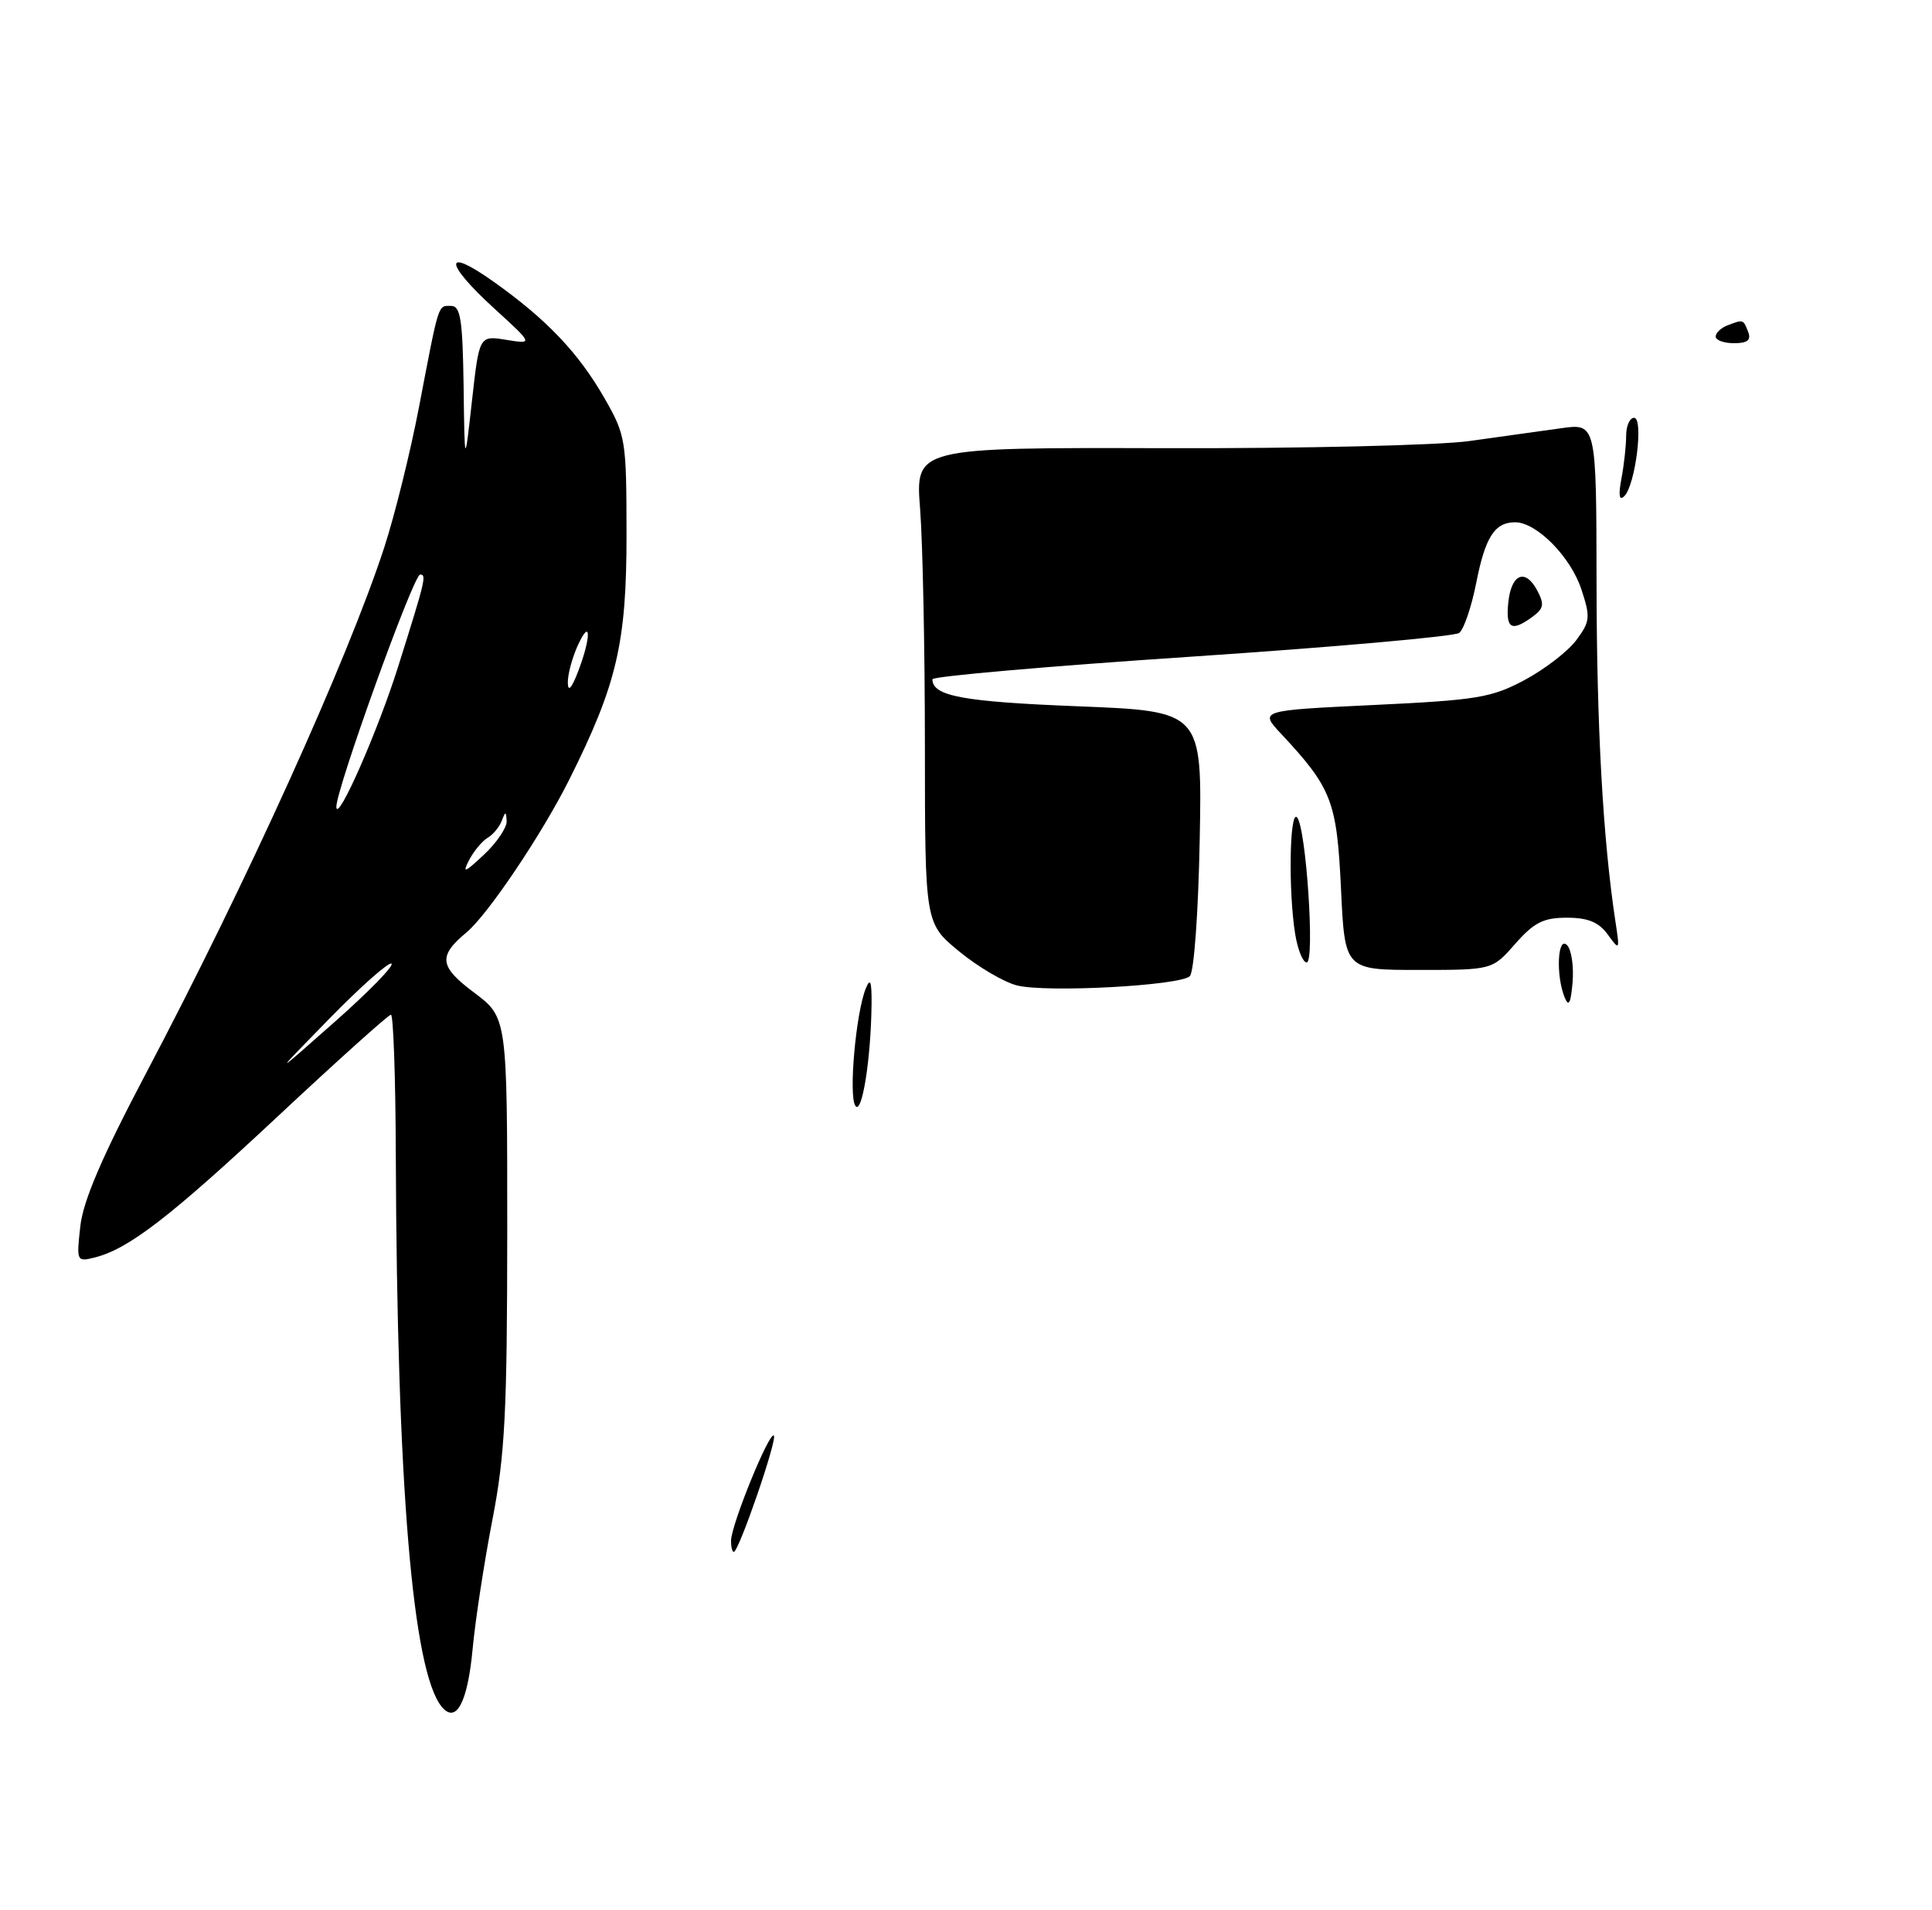 <?xml version="1.0" encoding="UTF-8" standalone="no"?>
<!DOCTYPE svg PUBLIC "-//W3C//DTD SVG 1.1//EN" "http://www.w3.org/Graphics/SVG/1.1/DTD/svg11.dtd" >
<svg xmlns="http://www.w3.org/2000/svg" xmlns:xlink="http://www.w3.org/1999/xlink" version="1.1" viewBox="0 0 259 256">
 <g >
 <path fill="currentColor"
d=" M 63.36 221.00 C 63.72 217.15 64.91 209.39 66.00 203.75 C 67.70 194.99 67.99 189.34 68.00 164.94 C 68.00 136.37 68.00 136.37 63.55 133.03 C 58.88 129.54 58.71 128.15 62.54 124.97 C 65.39 122.60 72.67 111.78 76.31 104.50 C 82.72 91.68 84.00 86.18 83.99 71.58 C 83.98 58.94 83.88 58.33 81.04 53.38 C 77.55 47.29 73.32 42.84 66.22 37.79 C 59.46 32.98 59.46 35.13 66.23 41.32 C 71.50 46.13 71.50 46.13 67.87 45.55 C 64.25 44.96 64.25 44.96 63.27 53.73 C 62.29 62.50 62.29 62.50 62.15 51.75 C 62.02 42.83 61.74 41.00 60.47 41.00 C 58.69 41.00 58.89 40.35 56.18 54.51 C 55.02 60.57 52.92 69.06 51.51 73.38 C 46.57 88.49 33.08 118.26 19.54 143.92 C 13.70 154.99 11.16 160.90 10.77 164.33 C 10.24 169.06 10.28 169.15 12.70 168.54 C 17.26 167.39 22.79 163.13 37.34 149.53 C 45.30 142.09 52.08 136.00 52.41 136.00 C 52.73 136.00 53.03 144.44 53.06 154.75 C 53.22 199.03 55.30 224.00 59.22 228.76 C 61.15 231.10 62.69 228.19 63.36 221.00 Z  M 98.00 206.51 C 98.00 204.42 103.14 191.81 103.74 192.41 C 104.24 192.91 99.04 208.00 98.37 208.00 C 98.16 208.00 98.00 207.33 98.00 206.51 Z  M 114.66 148.20 C 113.75 146.79 114.74 135.77 116.06 132.50 C 116.67 131.00 116.86 131.50 116.84 134.50 C 116.77 141.87 115.55 149.57 114.66 148.20 Z  M 209.75 133.67 C 208.56 130.75 208.80 125.40 210.07 126.67 C 210.66 127.26 210.99 129.48 210.82 131.62 C 210.58 134.48 210.30 135.02 209.75 133.67 Z  M 136.35 132.08 C 134.61 131.65 131.12 129.60 128.60 127.53 C 124.00 123.76 124.00 123.76 123.99 100.13 C 123.99 87.13 123.70 72.78 123.35 68.24 C 122.70 59.98 122.70 59.98 156.10 60.07 C 174.47 60.12 192.88 59.69 197.00 59.11 C 201.12 58.54 206.64 57.77 209.25 57.40 C 214.00 56.73 214.00 56.73 214.03 78.11 C 214.05 97.47 214.89 112.51 216.56 123.50 C 217.16 127.41 217.13 127.45 215.53 125.25 C 214.32 123.59 212.88 123.00 210.05 123.00 C 206.91 123.00 205.64 123.64 203.13 126.50 C 200.06 130.00 200.06 130.00 190.17 130.00 C 180.28 130.00 180.28 130.00 179.77 119.08 C 179.21 107.37 178.54 105.63 171.75 98.36 C 168.82 95.22 168.82 95.22 184.16 94.49 C 198.05 93.83 199.96 93.51 204.41 91.13 C 207.11 89.68 210.22 87.28 211.33 85.78 C 213.17 83.30 213.23 82.72 211.99 78.97 C 210.55 74.62 205.99 70.00 203.12 70.00 C 200.37 70.00 199.11 71.97 197.89 78.17 C 197.26 81.36 196.24 84.35 195.62 84.83 C 195.01 85.30 178.86 86.73 159.75 88.01 C 140.64 89.28 125.00 90.65 125.00 91.04 C 125.00 93.30 129.07 94.05 144.43 94.66 C 161.16 95.32 161.16 95.32 160.83 112.61 C 160.64 122.39 160.07 130.31 159.50 130.84 C 158.15 132.11 140.29 133.07 136.35 132.08 Z  M 173.64 125.25 C 172.70 119.56 172.87 108.46 173.88 109.55 C 175.09 110.87 176.30 129.00 175.17 129.00 C 174.67 129.00 173.98 127.31 173.64 125.25 Z  M 202.19 80.83 C 202.57 76.94 204.45 76.11 206.06 79.11 C 207.06 80.98 206.96 81.56 205.44 82.67 C 202.63 84.72 201.85 84.28 202.19 80.83 Z  M 217.37 64.12 C 217.72 62.27 218.00 59.68 218.00 58.38 C 218.00 57.07 218.48 56.00 219.06 56.00 C 220.37 56.00 219.24 65.03 217.75 66.50 C 217.07 67.18 216.94 66.40 217.37 64.12 Z  M 230.00 45.11 C 230.00 44.62 230.71 43.94 231.58 43.61 C 233.71 42.79 233.71 42.79 234.36 44.50 C 234.78 45.58 234.25 46.00 232.47 46.00 C 231.11 46.00 230.00 45.60 230.00 45.11 Z  M 44.21 136.47 C 48.45 132.14 52.18 128.85 52.49 129.16 C 52.81 129.47 49.34 133.02 44.78 137.04 C 36.50 144.36 36.50 144.36 44.21 136.47 Z  M 62.88 115.29 C 63.51 114.08 64.63 112.73 65.37 112.29 C 66.10 111.86 66.96 110.83 67.27 110.00 C 67.76 108.71 67.85 108.71 67.92 110.06 C 67.96 110.92 66.59 112.95 64.87 114.56 C 62.29 116.98 61.94 117.11 62.88 115.29 Z  M 45.09 108.19 C 44.95 106.09 55.42 77.02 56.32 77.01 C 57.21 77.00 57.04 77.72 53.36 89.39 C 50.67 97.94 45.23 110.31 45.09 108.19 Z  M 76.12 91.50 C 76.10 90.40 76.71 88.15 77.46 86.50 C 79.24 82.63 79.26 85.42 77.50 90.00 C 76.63 92.27 76.14 92.80 76.12 91.50 Z "/>
</g>
</svg>